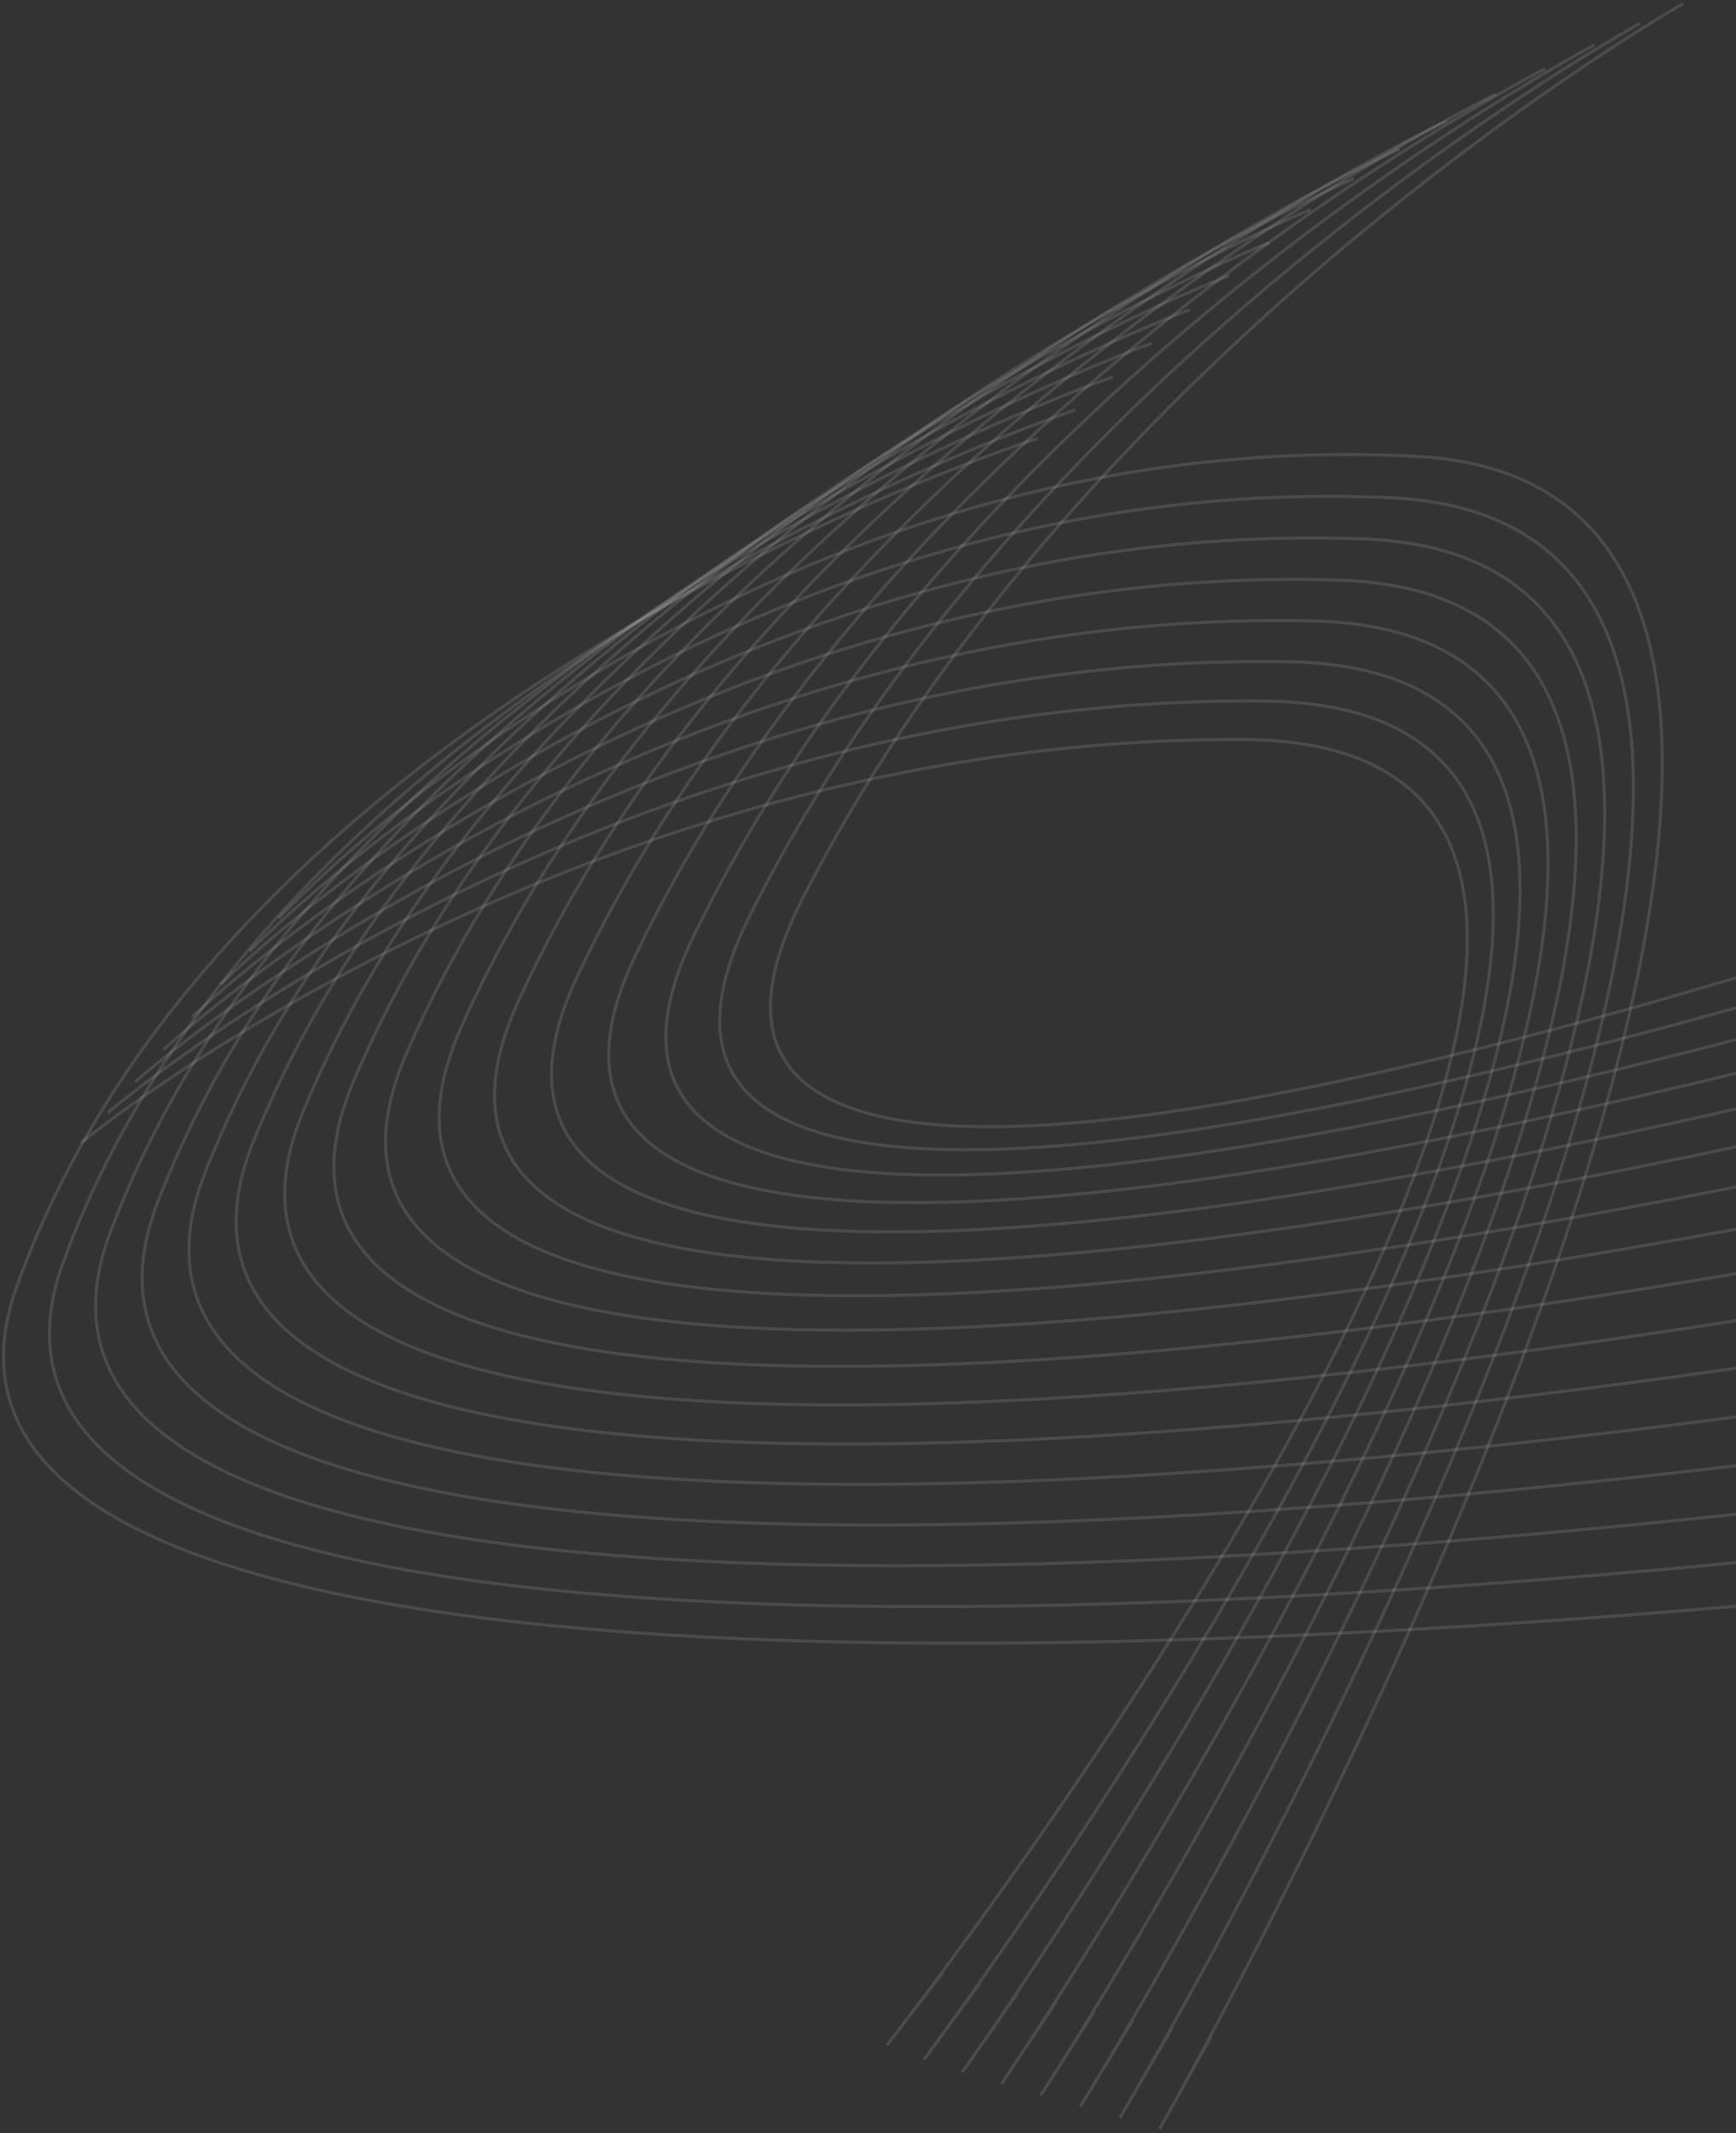 <svg width="491" height="603" viewBox="0 0 491 603" fill="none" xmlns="http://www.w3.org/2000/svg">
<rect x="0" y="0" width="491" height="603" fill="#333333" stroke="none"/>
<path d="M22.974 323.025C22.974 323.025 161.242 208.807 350.66 209.019C540.092 209.225 250.878 578.092 250.878 578.092C250.884 578.08 266.91 557.26 266.91 557.26" stroke="white" stroke-opacity="0.12" stroke-width="0.878"/>
<path d="M30.509 314.537C30.509 314.537 167.687 196.544 357.328 198.167C546.961 199.79 261.435 582.059 261.435 582.059C261.441 582.046 277.258 560.469 277.258 560.469" stroke="white" stroke-opacity="0.12" stroke-width="0.878"/>
<path d="M38.252 305.784C38.252 305.784 174.351 184.004 364.208 187.044C554.063 190.086 272.199 585.744 272.199 585.744C272.205 585.732 287.814 563.396 287.814 563.396" stroke="white" stroke-opacity="0.12" stroke-width="0.878"/>
<path d="M46.288 296.641C46.288 296.641 181.318 171.073 371.399 175.529C561.485 179.988 283.265 589.039 283.265 589.039C283.27 589.026 298.674 565.931 298.674 565.931" stroke="white" stroke-opacity="0.12" stroke-width="0.878"/>
<path d="M54.359 287.452C54.359 287.452 188.322 158.106 378.636 163.977C568.949 169.849 294.367 592.299 294.367 592.299C294.373 592.286 309.571 568.433 309.571 568.433" stroke="white" stroke-opacity="0.12" stroke-width="0.878"/>
<path d="M62.475 278.217C62.475 278.217 195.385 145.079 385.942 152.364C576.506 159.652 305.531 595.502 305.531 595.502C305.537 595.49 320.53 570.878 320.53 570.878" stroke="white" stroke-opacity="0.12" stroke-width="0.878"/>
<path d="M70.615 268.931C70.615 268.931 202.478 131.999 393.301 140.702C584.124 149.405 316.738 598.661 316.738 598.661C316.745 598.648 331.534 573.278 331.534 573.278" stroke="white" stroke-opacity="0.12" stroke-width="0.878"/>
<path d="M78.786 259.606C78.786 259.606 209.613 118.88 400.695 129.007C591.774 139.122 327.973 601.793 327.973 601.793C327.979 601.779 342.567 575.648 342.567 575.648" stroke="white" stroke-opacity="0.12" stroke-width="0.878"/>
<path d="M293.481 123.937C293.481 123.937 64.604 195.859 4.692 363.818C-55.22 531.763 633.941 438.899 633.941 438.899L595.117 443.876" stroke="white" stroke-opacity="0.12" stroke-width="0.878"/>
<path d="M304.115 115.916C304.115 115.916 79.223 189.457 17.919 356.689C-43.388 523.921 631.761 425.241 631.761 425.241L593.731 430.548" stroke="white" stroke-opacity="0.12" stroke-width="0.878"/>
<path d="M314.839 106.544C314.839 106.544 93.932 181.701 31.241 348.208C-31.453 514.713 629.666 410.23 629.666 410.23L592.43 415.866" stroke="white" stroke-opacity="0.12" stroke-width="0.878"/>
<path d="M325.664 97.077C325.664 97.077 108.745 173.849 44.666 339.64C-19.416 505.429 627.676 395.139 627.676 395.139L591.235 401.104" stroke="white" stroke-opacity="0.12" stroke-width="0.878"/>
<path d="M336.578 87.514C336.578 87.514 123.655 165.887 58.192 330.962C-7.268 496.024 625.791 379.943 625.791 379.943L590.145 386.236" stroke="white" stroke-opacity="0.12" stroke-width="0.878"/>
<path d="M347.593 77.908C347.593 77.908 138.661 157.893 71.825 322.239C4.987 486.584 624.018 364.705 624.018 364.705L589.166 371.327" stroke="white" stroke-opacity="0.12" stroke-width="0.878"/>
<path d="M359.037 68.56C359.037 68.56 154.096 150.153 85.894 313.77C17.688 477.387 622.698 349.728 622.698 349.728L588.641 356.677" stroke="white" stroke-opacity="0.12" stroke-width="0.878"/>
<path d="M370.645 59.242C370.645 59.242 169.7 142.442 100.136 305.33C30.563 468.229 621.537 334.795 621.537 334.795L588.275 342.072" stroke="white" stroke-opacity="0.12" stroke-width="0.878"/>
<path d="M382.967 50.482C382.967 50.482 186.023 135.275 115.093 297.457C44.166 459.626 621.101 320.423 621.101 320.423L588.633 328.026" stroke="white" stroke-opacity="0.12" stroke-width="0.878"/>
<path d="M395.837 42.136C395.837 42.136 202.893 128.532 130.614 289.984C58.333 451.434 621.234 306.455 621.234 306.455L589.561 314.386" stroke="white" stroke-opacity="0.12" stroke-width="0.878"/>
<path d="M409.229 34.183C409.229 34.183 220.286 122.18 146.667 282.899C73.045 443.619 621.904 292.884 621.904 292.884L591.026 301.141" stroke="white" stroke-opacity="0.12" stroke-width="0.878"/>
<path d="M423.086 26.604C423.086 26.604 238.148 116.2 163.195 276.188C88.235 436.188 623.067 279.694 623.067 279.694L592.983 288.277" stroke="white" stroke-opacity="0.12" stroke-width="0.878"/>
<path d="M437.011 19.463C437.011 19.463 256.086 110.644 179.798 269.923C103.514 429.191 624.293 266.965 624.293 266.965L595.005 275.873" stroke="white" stroke-opacity="0.12" stroke-width="0.878"/>
<path d="M450.943 12.72C450.943 12.72 274.028 105.494 196.425 264.041C118.821 422.587 625.556 254.612 625.556 254.612L597.063 263.845" stroke="white" stroke-opacity="0.12" stroke-width="0.878"/>
<path d="M463.921 6.585C463.921 6.585 291.022 100.953 212.114 258.766C133.204 416.579 625.886 242.873 625.886 242.873L598.188 252.431" stroke="white" stroke-opacity="0.12" stroke-width="0.878"/>
<path d="M476.065 1C476.065 1 307.19 96.945 226.981 254.036C146.772 411.127 625.416 231.69 625.416 231.69L598.514 241.572" stroke="white" stroke-opacity="0.12" stroke-width="0.878"/>
</svg>
